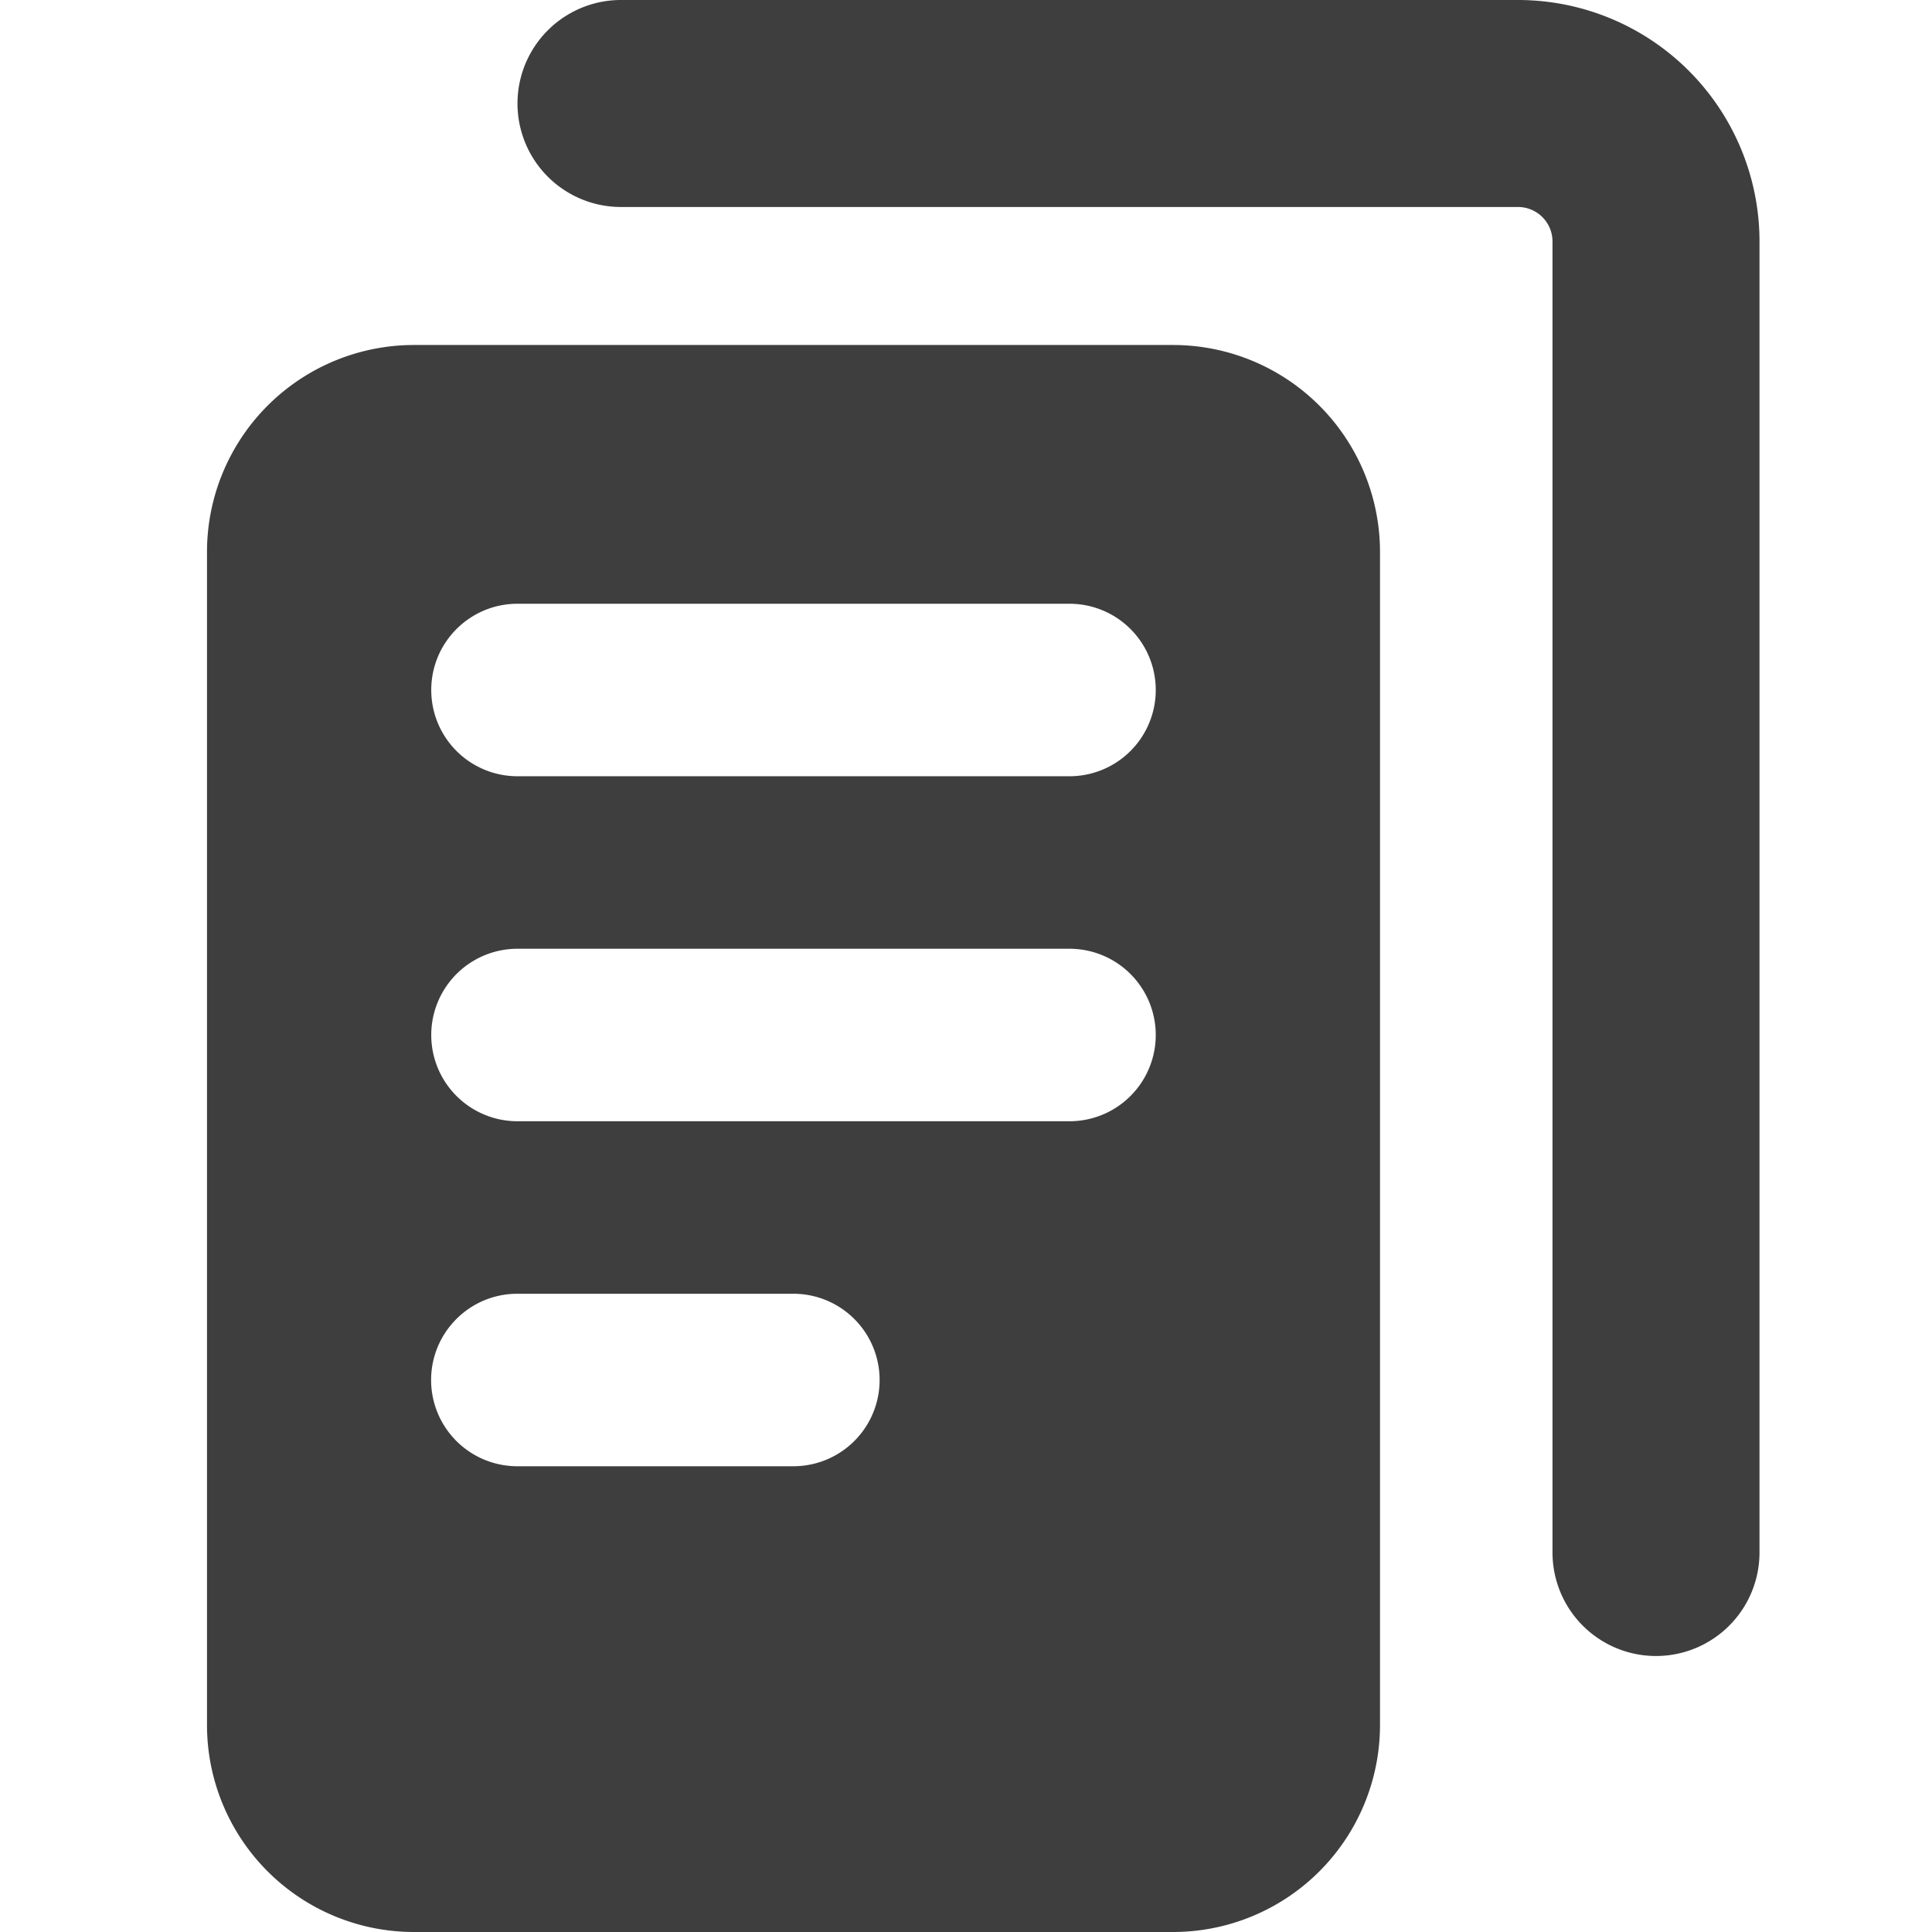 <svg xmlns="http://www.w3.org/2000/svg" fill="none" viewBox="0 0 14 14"><g id="multiple-file-2--double-common-file"><path id="Union" fill="#3e3e3e" fill-rule="evenodd" d="M4.5 0a.75.75 0 0 0 0 1.5H11a.25.25 0 0 1 .25.25v9.5a.75.75 0 0 0 1.5 0v-9.5A1.75 1.75 0 0 0 11 0H4.5Zm-3 4A1.5 1.5 0 0 1 3 2.5h5.5A1.5 1.5 0 0 1 10 4v8.5A1.5 1.5 0 0 1 8.5 14H3a1.5 1.5 0 0 1-1.5-1.5V4Zm1.625 1c0-.345.28-.625.625-.625h4a.625.625 0 1 1 0 1.25h-4A.625.625 0 0 1 3.125 5Zm.625 1.875a.625.625 0 1 0 0 1.25h4a.625.625 0 1 0 0-1.25h-4ZM3.124 10c0-.345.28-.625.625-.625h2a.625.625 0 1 1 0 1.25h-2A.625.625 0 0 1 3.124 10Z" clip-rule="evenodd"></path></g></svg>
